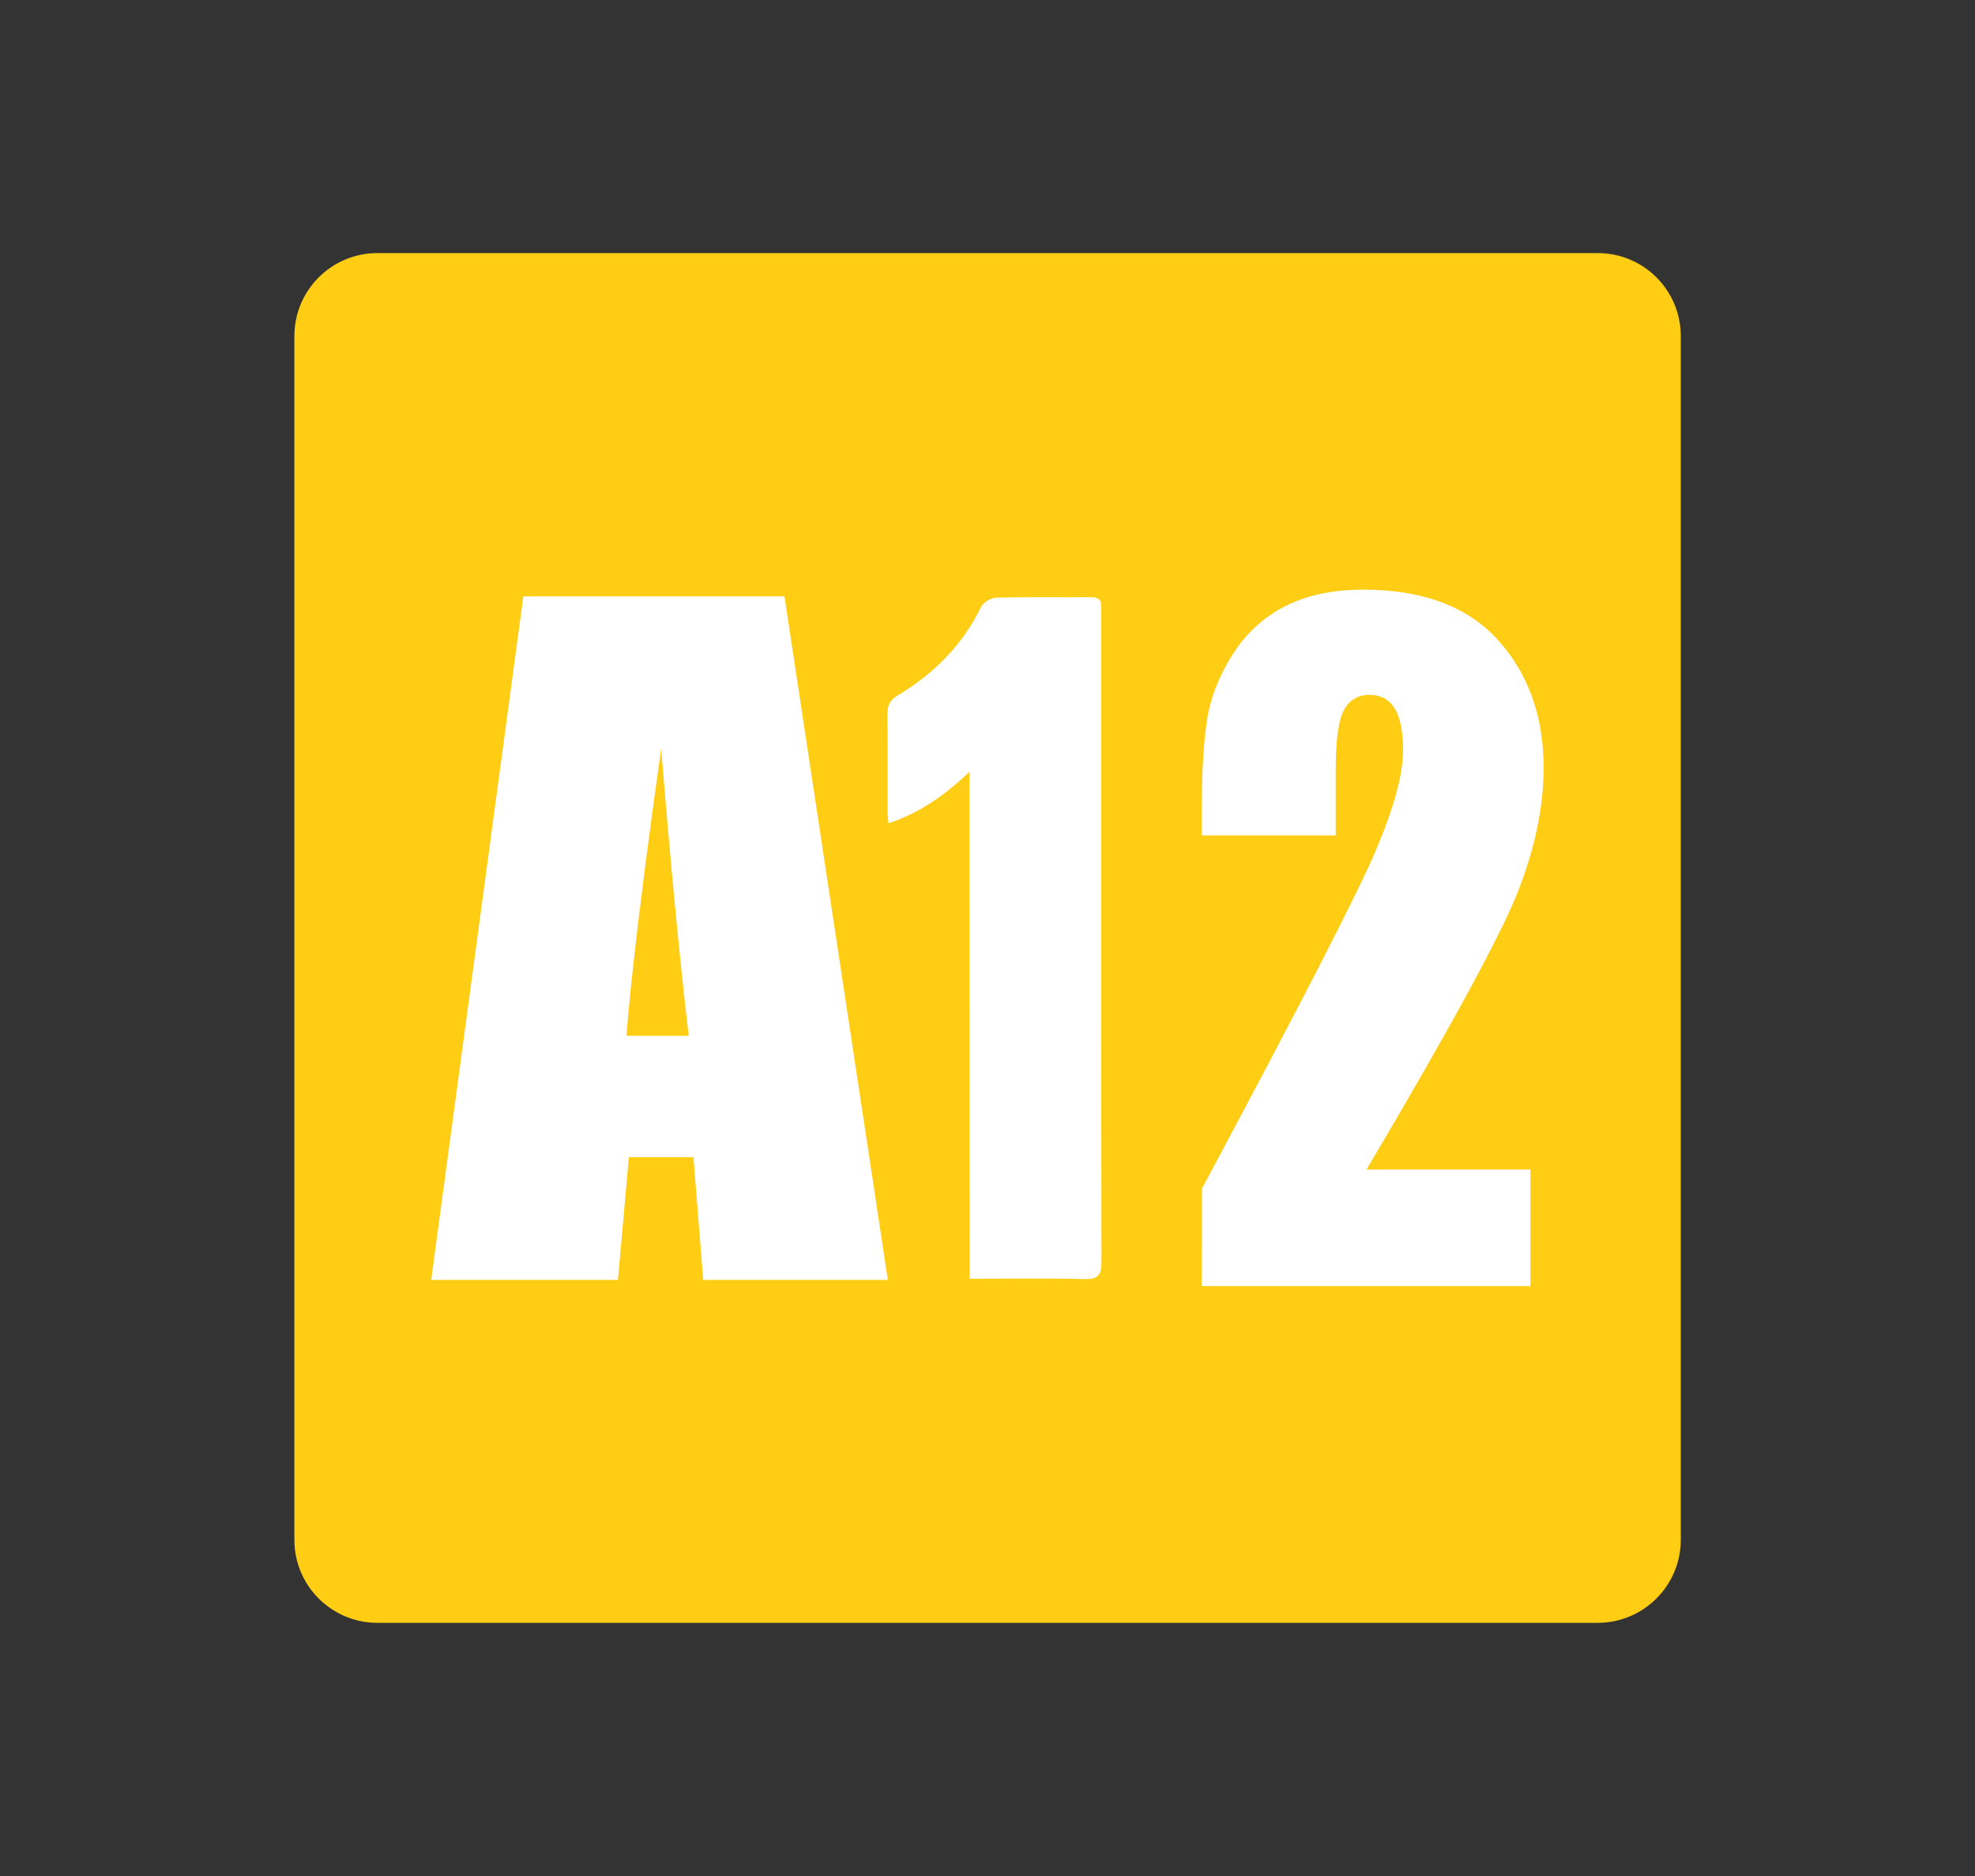 <?xml version="1.0" encoding="utf-8"?>
<!-- Generator: Adobe Illustrator 27.4.1, SVG Export Plug-In . SVG Version: 6.00 Build 0)  -->
<svg version="1.1" id="Layer_1" xmlns="http://www.w3.org/2000/svg" xmlns:xlink="http://www.w3.org/1999/xlink" x="0px" y="0px"
	 viewBox="0 0 121.1 115.05" style="enable-background:new 0 0 121.1 115.05;" xml:space="preserve">
<rect x="0" y="0" width="121.1" height="115.05" fill="#333333" stroke="none"/>
<style type="text/css">
	.st0{display:none;}
	.st1{display:inline;fill:#289847;}
	.st2{display:inline;}
	.st3{fill:#FFFFFF;}
	.st4{display:inline;fill:#1B83C5;}
	.st5{fill:#FECD14;}
	.st6{display:inline;fill:#EB6A24;}
	.st7{display:inline;fill:#DC2227;}
</style>
<g class="st0">
	<path class="st1" d="M97.96,99.52H23.14c-2.81,0-5.09-2.28-5.09-5.09V20.61c0-2.81,2.28-5.09,5.09-5.09h74.83
		c2.81,0,5.09,2.28,5.09,5.09v73.83C103.05,97.25,100.77,99.52,97.96,99.52z"/>
	<g class="st2">
		<g>
			<path class="st3" d="M48.37,36.57l6.34,41.92H43.39l-0.6-7.53h-3.96l-0.67,7.53H26.71l5.65-41.92H48.37z M42.5,63.52
				c-0.56-4.75-1.12-10.62-1.69-17.61c-1.13,8.03-1.84,13.9-2.13,17.61H42.5z"/>
		</g>
		<path class="st3" d="M68.21,36.57v33.52h21.05v8.39H58.66v-41.9H68.21z"/>
	</g>
</g>
<g class="st0">
	<path class="st4" d="M97.96,99.52H23.14c-2.81,0-5.09-2.28-5.09-5.09V20.61c0-2.81,2.28-5.09,5.09-5.09h74.83
		c2.81,0,5.09,2.28,5.09,5.09v73.83C103.05,97.25,100.77,99.52,97.96,99.52z"/>
	<g class="st2">
		<path class="st3" d="M59.28,47.34c-1.56,1.47-3.07,2.52-4.96,3.15c-0.03-0.29-0.06-0.5-0.06-0.71c0-1.98,0.01-3.97-0.01-5.95
			c-0.01-0.54,0.14-0.89,0.63-1.18c2.21-1.33,3.98-3.08,5.12-5.44c0.14-0.28,0.61-0.55,0.93-0.56c1.92-0.05,3.85-0.01,5.78-0.03
			c0.49,0,0.69,0.17,0.65,0.65c-0.01,0.14,0,0.29,0,0.43c0,13.22-0.01,26.44,0.02,39.66c0,0.8-0.17,1.1-1.03,1.08
			c-2.32-0.06-4.64-0.02-7.05-0.02C59.28,68.09,59.28,57.84,59.28,47.34z"/>
		<g>
			<path class="st3" d="M47.94,36.57l6.34,41.92H42.96l-0.6-7.53H38.4l-0.67,7.53H26.28l5.65-41.92H47.94z M42.07,63.52
				c-0.56-4.75-1.12-10.62-1.69-17.61c-1.13,8.03-1.84,13.9-2.13,17.61H42.07z"/>
		</g>
		<path class="st3" d="M94.82,50.76v13.98c0,3.17-0.15,5.49-0.45,6.94c-0.3,1.45-0.93,2.8-1.88,4.06c-0.95,1.26-2.1,2.17-3.45,2.72
			c-1.34,0.55-2.85,0.83-4.51,0.83c-2.19,0-4.01-0.29-5.46-0.87c-1.45-0.58-2.61-1.48-3.47-2.7c-0.86-1.23-1.47-2.51-1.84-3.87
			c-0.36-1.35-0.54-3.51-0.54-6.46V50.76c0-3.85,0.29-6.73,0.87-8.64c0.58-1.92,1.74-3.45,3.47-4.61c1.73-1.16,3.83-1.73,6.29-1.73
			c2.01,0,3.81,0.4,5.39,1.2c1.59,0.8,2.77,1.78,3.56,2.94s1.32,2.46,1.6,3.91C94.68,45.27,94.82,47.58,94.82,50.76z M85.66,47.24
			c0-2.23-0.09-3.62-0.28-4.18c-0.19-0.56-0.63-0.84-1.33-0.84c-0.68,0-1.13,0.3-1.35,0.89c-0.22,0.6-0.33,1.97-0.33,4.13v20.45
			c0,2.43,0.1,3.9,0.31,4.4c0.2,0.5,0.65,0.75,1.33,0.75c0.68,0,1.13-0.29,1.34-0.88c0.21-0.59,0.32-1.91,0.32-3.96V47.24z"/>
	</g>
</g>
<g>
	<path class="st5" d="M97.96,99.52H23.14c-2.81,0-5.09-2.28-5.09-5.09V20.61c0-2.81,2.28-5.09,5.09-5.09h74.83
		c2.81,0,5.09,2.28,5.09,5.09v73.83C103.05,97.25,100.77,99.52,97.96,99.52z"/>
	<g>
		<path class="st3" d="M59.44,47.34c-1.56,1.47-3.07,2.52-4.96,3.15c-0.03-0.29-0.06-0.5-0.06-0.71c0-1.98,0.01-3.97-0.01-5.95
			c-0.01-0.54,0.14-0.89,0.63-1.18c2.21-1.33,3.98-3.08,5.12-5.44c0.14-0.28,0.61-0.55,0.93-0.56c1.92-0.05,3.85-0.01,5.78-0.03
			c0.49,0,0.69,0.17,0.65,0.65c-0.01,0.14,0,0.29,0,0.43c0,13.22-0.01,26.44,0.02,39.66c0,0.8-0.17,1.1-1.03,1.08
			c-2.32-0.06-4.64-0.02-7.05-0.02C59.44,68.09,59.44,57.84,59.44,47.34z"/>
		<g>
			<path class="st3" d="M48.1,36.57l6.34,41.92H43.12l-0.6-7.53h-3.96l-0.67,7.53H26.44l5.65-41.92H48.1z M42.23,63.52
				c-0.56-4.75-1.12-10.62-1.69-17.61c-1.13,8.03-1.84,13.9-2.13,17.61H42.23z"/>
		</g>
		<path class="st3" d="M93.84,71.73v7.14H73.69l0.01-5.98c5.97-11.15,9.51-18.04,10.64-20.69s1.69-4.71,1.69-6.2
			c0-1.14-0.17-1.99-0.51-2.55c-0.34-0.56-0.86-0.84-1.55-0.84c-0.7,0-1.22,0.31-1.56,0.93c-0.34,0.62-0.51,1.85-0.51,3.7v3.99
			h-8.21v-1.53c0-2.35,0.11-4.2,0.32-5.55c0.21-1.35,0.73-2.69,1.56-4c0.83-1.31,1.91-2.3,3.24-2.98c1.33-0.67,2.92-1.01,4.78-1.01
			c3.64,0,6.4,1.03,8.26,3.09s2.8,4.67,2.8,7.83c0,2.4-0.53,4.93-1.58,7.61c-1.05,2.67-4.14,8.35-9.28,17.03H93.84z"/>
	</g>
</g>
<g class="st0">
	<path class="st6" d="M97.96,99.52H23.14c-2.81,0-5.09-2.28-5.09-5.09V20.61c0-2.81,2.28-5.09,5.09-5.09h74.83
		c2.81,0,5.09,2.28,5.09,5.09v73.83C103.05,97.25,100.77,99.52,97.96,99.52z"/>
	<g class="st2">
		<path class="st3" d="M59.02,47.34c-1.56,1.47-3.07,2.52-4.96,3.15C54.03,50.2,54,49.99,54,49.78c0-1.98,0.01-3.97-0.01-5.95
			c-0.01-0.54,0.14-0.89,0.63-1.18c2.21-1.33,3.98-3.08,5.12-5.44c0.14-0.28,0.61-0.55,0.93-0.56c1.92-0.05,3.85-0.01,5.78-0.03
			c0.49,0,0.69,0.17,0.65,0.65c-0.01,0.14,0,0.29,0,0.43c0,13.22-0.01,26.44,0.02,39.66c0,0.8-0.17,1.1-1.03,1.08
			c-2.32-0.06-4.64-0.02-7.05-0.02C59.02,68.09,59.02,57.84,59.02,47.34z"/>
		<g>
			<path class="st3" d="M47.68,36.57l6.34,41.92H42.7l-0.6-7.53h-3.96l-0.67,7.53H26.02l5.65-41.92H47.68z M41.81,63.52
				c-0.56-4.75-1.12-10.62-1.69-17.61C39,53.94,38.29,59.81,38,63.52H41.81z"/>
		</g>
		<path class="st3" d="M92.47,36.57v27.38h2.61v7.14h-2.61v7.38h-9.16V71.1H72.43v-7.14l7.91-27.38H92.47z M83.31,63.96V46.12
			l-4.05,17.83H83.31z"/>
	</g>
</g>
<g class="st0">
	<path class="st7" d="M97.96,99.52H23.14c-2.81,0-5.09-2.28-5.09-5.09V20.61c0-2.81,2.28-5.09,5.09-5.09h74.83
		c2.81,0,5.09,2.28,5.09,5.09v73.83C103.05,97.25,100.77,99.52,97.96,99.52z"/>
	<g class="st2">
		<path class="st3" d="M59.18,47.34c-1.56,1.47-3.07,2.52-4.96,3.15c-0.03-0.29-0.06-0.5-0.06-0.71c0-1.98,0.01-3.97-0.01-5.95
			c-0.01-0.54,0.14-0.89,0.63-1.18c2.21-1.33,3.98-3.08,5.12-5.44c0.14-0.28,0.61-0.55,0.93-0.56c1.92-0.05,3.85-0.01,5.78-0.03
			c0.49,0,0.69,0.17,0.65,0.65c-0.01,0.14,0,0.29,0,0.43c0,13.22-0.01,26.44,0.02,39.66c0,0.8-0.17,1.1-1.03,1.08
			c-2.32-0.06-4.64-0.02-7.05-0.02C59.18,68.09,59.18,57.84,59.18,47.34z"/>
		<g>
			<path class="st3" d="M47.85,36.57l6.34,41.92H42.86l-0.6-7.53H38.3l-0.67,7.53H26.18l5.65-41.92H47.85z M41.98,63.52
				c-0.56-4.75-1.12-10.62-1.69-17.61c-1.13,8.03-1.84,13.9-2.13,17.61H41.98z"/>
		</g>
		<path class="st3" d="M94.91,47.72h-9.16c0-1.95-0.02-3.18-0.06-3.69c-0.04-0.51-0.22-0.94-0.54-1.28s-0.77-0.52-1.33-0.52
			c-0.47,0-0.85,0.16-1.16,0.49c-0.3,0.33-0.48,0.75-0.52,1.27c-0.05,0.52-0.07,1.56-0.07,3.13v6.68c0.47-1.12,1.16-1.96,2.06-2.52
			s2.02-0.84,3.35-0.84c1.68,0,3.16,0.52,4.44,1.55c1.28,1.04,2.1,2.28,2.45,3.73c0.35,1.45,0.52,3.41,0.52,5.88v3.34
			c0,2.93-0.1,5.12-0.29,6.55s-0.72,2.76-1.58,3.97c-0.85,1.22-2.02,2.16-3.51,2.83s-3.22,1.01-5.2,1.01
			c-2.46,0-4.48-0.39-6.05-1.16c-1.57-0.78-2.78-1.89-3.64-3.35c-0.85-1.46-1.35-2.99-1.5-4.59c-0.14-1.6-0.22-4.72-0.22-9.34v-5.8
			c0-4.99,0.06-8.32,0.19-10c0.13-1.68,0.65-3.27,1.58-4.78c0.92-1.5,2.18-2.63,3.77-3.38c1.59-0.75,3.43-1.13,5.52-1.13
			c2.57,0,4.68,0.47,6.32,1.42c1.65,0.95,2.83,2.29,3.54,4.01C94.56,42.92,94.91,45.09,94.91,47.72z M85.76,60.79
			c0-1.48-0.14-2.5-0.43-3.05c-0.29-0.55-0.76-0.83-1.41-0.83c-0.63,0-1.1,0.26-1.39,0.79c-0.29,0.53-0.44,1.56-0.44,3.09v7.58
			c0,1.85,0.14,3.05,0.42,3.62c0.28,0.57,0.74,0.85,1.39,0.85c0.39,0,0.8-0.22,1.22-0.66c0.42-0.44,0.63-1.63,0.63-3.56V60.79z"/>
	</g>
</g>
<g class="st0">
	<path class="st2" d="M97.96,99.52H23.14c-2.81,0-5.09-2.28-5.09-5.09V20.61c0-2.81,2.28-5.09,5.09-5.09h74.83
		c2.81,0,5.09,2.28,5.09,5.09v73.83C103.05,97.25,100.77,99.52,97.96,99.52z"/>
	<g class="st2">
		<path class="st3" d="M59.23,47.34c-1.56,1.47-3.07,2.52-4.96,3.15c-0.03-0.29-0.06-0.5-0.06-0.71c0-1.98,0.01-3.97-0.01-5.95
			c-0.01-0.54,0.14-0.89,0.63-1.18c2.21-1.33,3.98-3.08,5.12-5.44c0.14-0.28,0.61-0.55,0.93-0.56c1.92-0.05,3.85-0.01,5.78-0.03
			c0.49,0,0.69,0.17,0.65,0.65c-0.01,0.14,0,0.29,0,0.43c0,13.22-0.01,26.44,0.02,39.66c0,0.8-0.17,1.1-1.03,1.08
			c-2.32-0.06-4.64-0.02-7.05-0.02C59.23,68.09,59.23,57.84,59.23,47.34z"/>
		<g>
			<path class="st3" d="M47.89,36.57l6.34,41.92H42.91l-0.6-7.53h-3.96l-0.67,7.53H26.23l5.65-41.92H47.89z M42.02,63.52
				c-0.56-4.75-1.12-10.62-1.69-17.61c-1.13,8.03-1.84,13.9-2.13,17.61H42.02z"/>
		</g>
		<path class="st3" d="M90.68,54.7c1.34,0.62,2.38,1.55,3.11,2.78c0.73,1.23,1.09,4.17,1.09,8.82c0,3.38-0.29,5.88-0.86,7.48
			c-0.57,1.6-1.69,2.92-3.35,3.95c-1.66,1.03-3.89,1.54-6.69,1.54c-2.72,0-4.87-0.49-6.46-1.48c-1.59-0.99-2.72-2.29-3.41-3.91
			c-0.69-1.62-1.03-4.32-1.03-8.11c0-2.54,0.17-4.74,0.51-6.6c0.34-1.86,1.41-3.36,3.21-4.48c-1.13-0.62-1.98-1.61-2.55-2.96
			c-0.57-1.35-0.85-3.07-0.85-5.16c0-3.6,0.88-6.31,2.63-8.11c1.75-1.8,4.37-2.7,7.87-2.7c4.03,0,6.82,0.96,8.36,2.87
			c1.54,1.91,2.31,4.65,2.31,8.2c0,2.26-0.25,3.89-0.76,4.89S92.25,53.72,90.68,54.7z M85.71,63.13c0-1.6-0.14-2.67-0.43-3.2
			c-0.29-0.53-0.74-0.79-1.36-0.79c-0.6,0-1.04,0.25-1.3,0.76c-0.26,0.51-0.4,1.58-0.4,3.22v5.44c0,1.81,0.15,2.98,0.44,3.49
			c0.29,0.52,0.76,0.78,1.39,0.78c0.65,0,1.09-0.26,1.31-0.79s0.34-1.71,0.34-3.56V63.13z M85.53,45.71c0-1.41-0.11-2.35-0.33-2.81
			s-0.64-0.69-1.26-0.69c-0.6,0-1.01,0.25-1.22,0.74c-0.21,0.49-0.32,1.41-0.32,2.76v3.18c0,1.26,0.12,2.13,0.36,2.61
			c0.24,0.48,0.65,0.72,1.22,0.72c0.6,0,1.01-0.24,1.22-0.71c0.21-0.47,0.32-1.45,0.32-2.94V45.71z"/>
	</g>
</g>
</svg>
